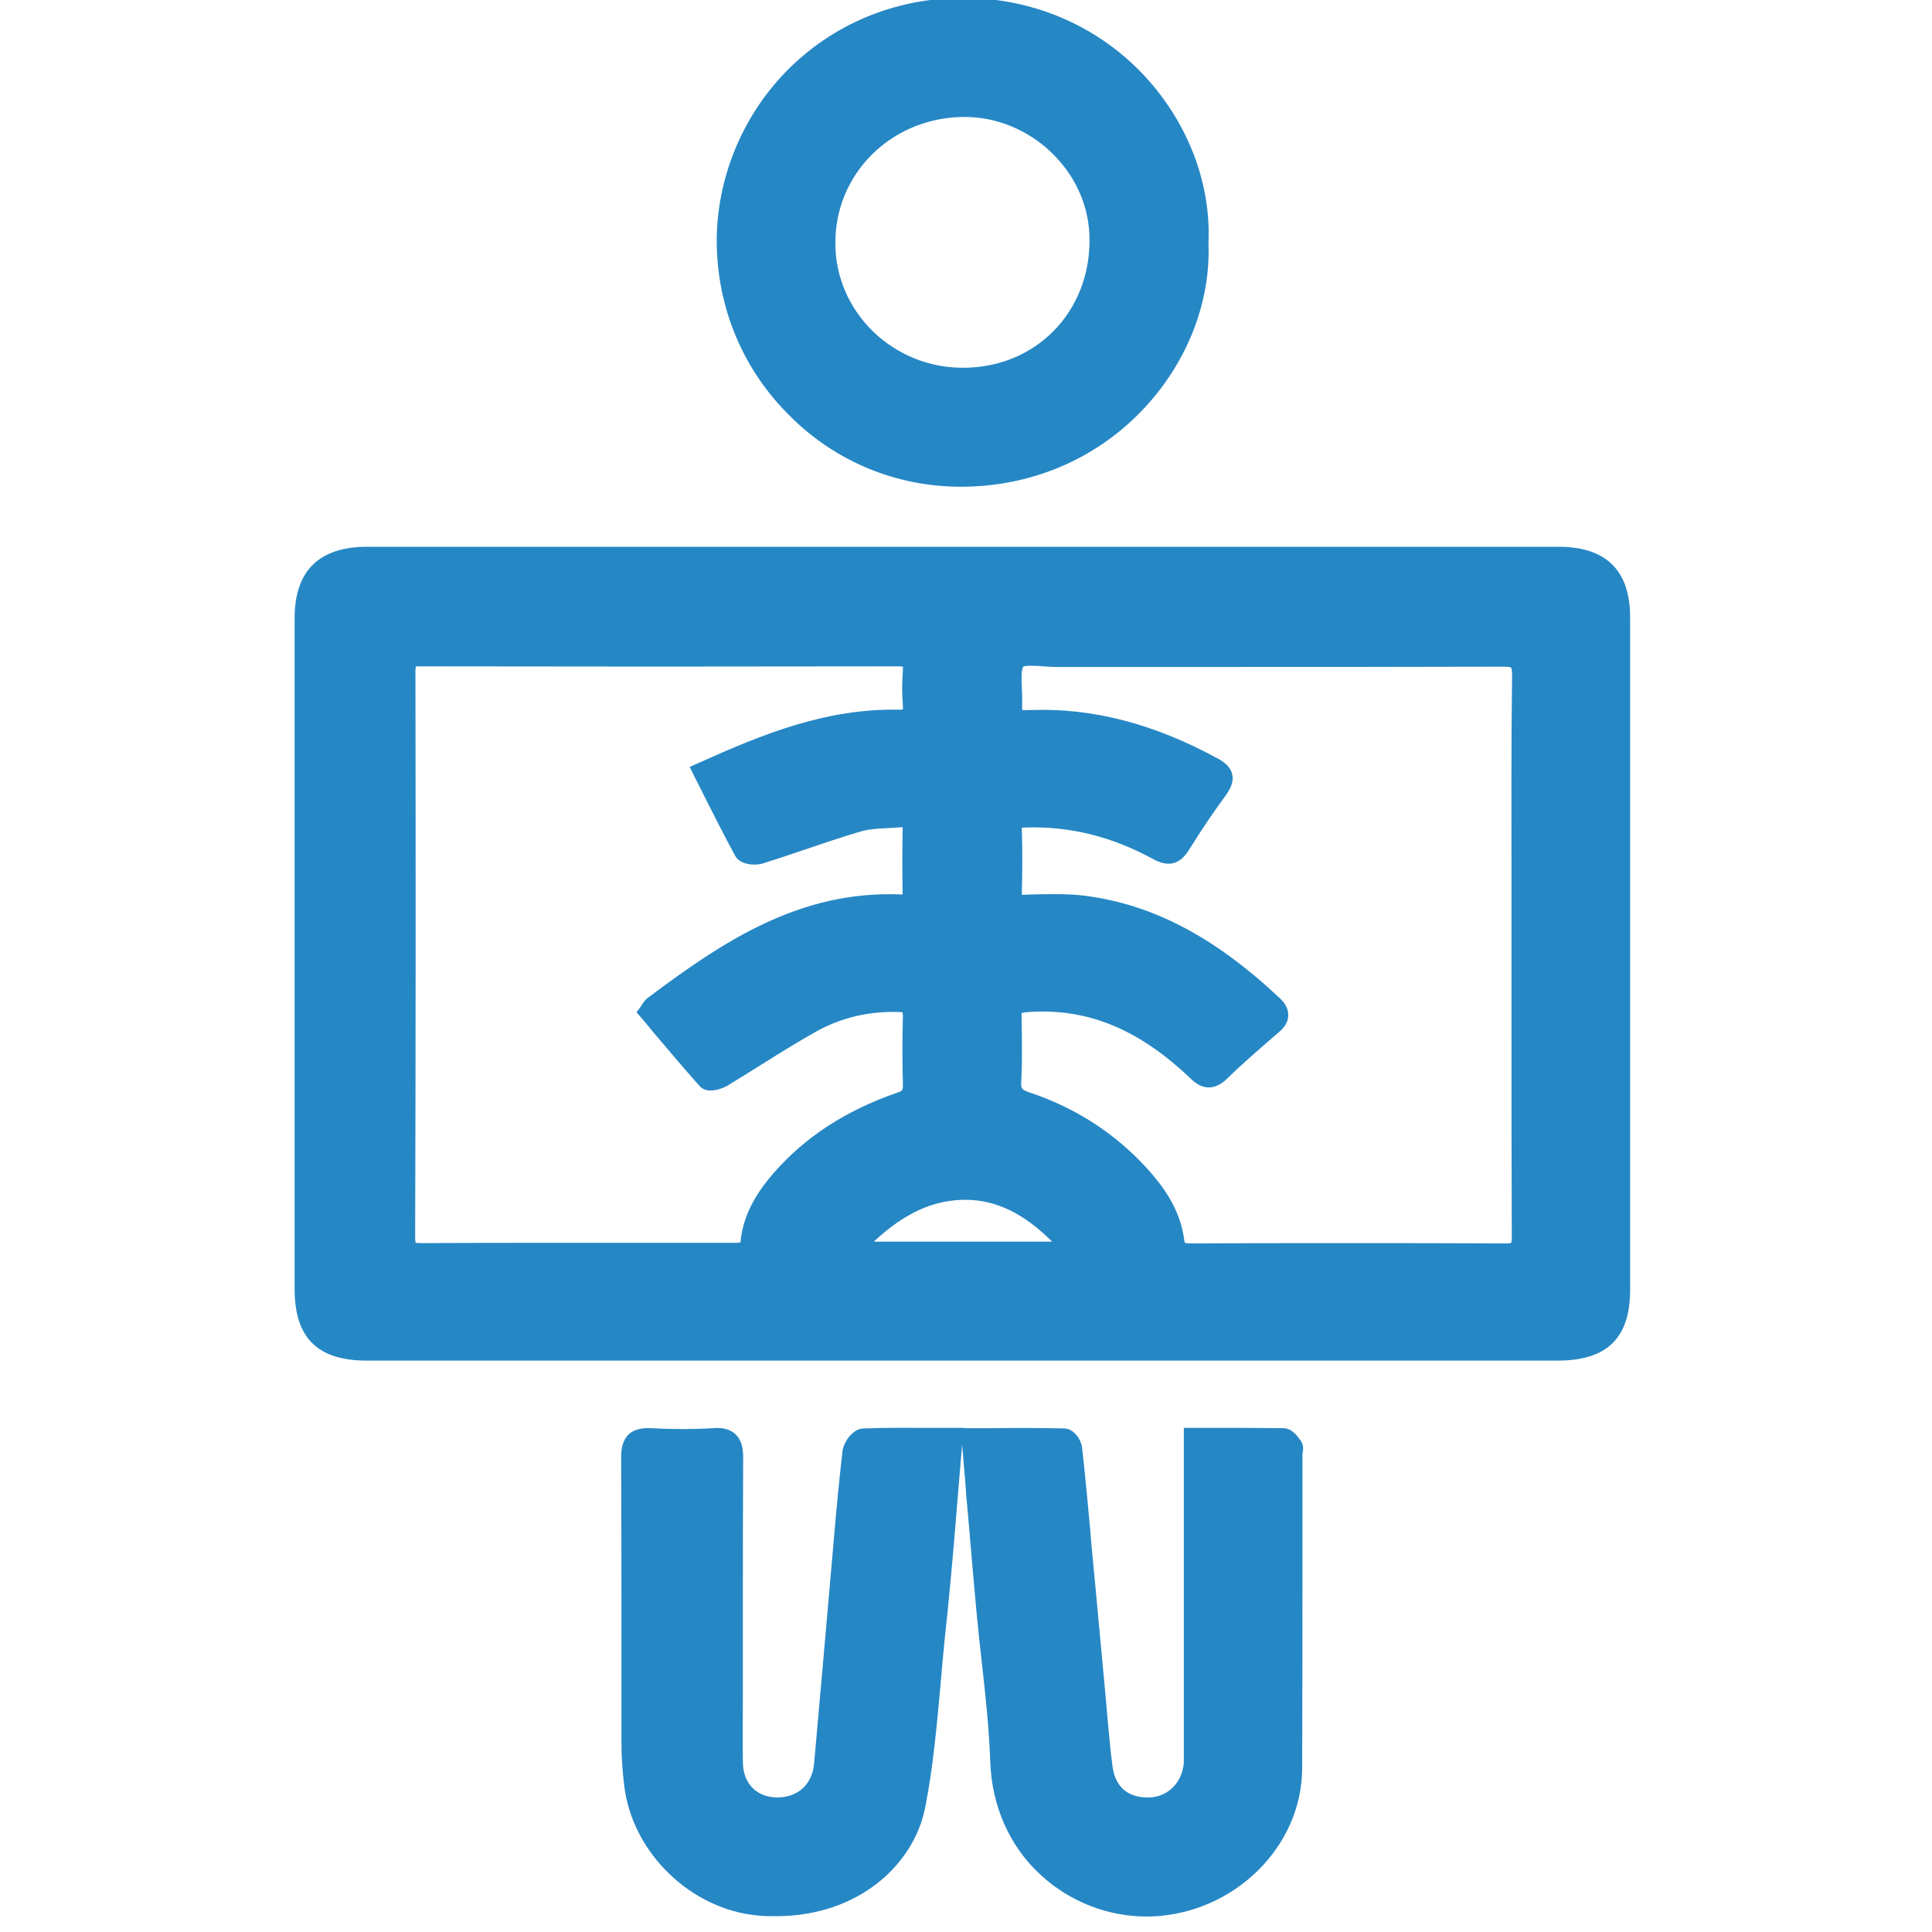 <svg width="32" height="32" viewBox="0 0 32 32" fill="none" xmlns="http://www.w3.org/2000/svg">
<g clip-path="url(#clip0_17616_79942)">
<path d="M25.814 9.056C19.24 9.056 12.66 9.056 6.085 9.056C5.285 9.056 4.88 9.452 4.88 10.24C4.88 13.942 4.88 17.65 4.88 21.352C4.88 22.16 5.26 22.536 6.075 22.536H18.394H25.799C26.615 22.536 27 22.165 27 21.362C27 17.65 27 13.937 27 10.225C27 9.447 26.6 9.056 25.814 9.056ZM17.427 20.565H14.473C14.99 20.083 15.476 19.867 16.013 19.872C16.51 19.882 16.955 20.098 17.427 20.565ZM25.035 14.65C25.035 15.041 25.035 15.427 25.035 15.819C25.035 16.195 25.035 16.571 25.035 16.947C25.035 18.106 25.035 19.305 25.04 20.484C25.04 20.545 25.035 20.575 25.029 20.585C25.019 20.59 24.989 20.595 24.933 20.595C24.057 20.59 23.186 20.59 22.355 20.59C21.403 20.59 20.506 20.59 19.741 20.595C19.741 20.595 19.741 20.595 19.736 20.595C19.65 20.595 19.625 20.585 19.625 20.585C19.625 20.585 19.62 20.575 19.615 20.54C19.549 20.018 19.25 19.631 18.997 19.351C18.47 18.774 17.822 18.352 17.057 18.096C16.92 18.051 16.91 18.026 16.915 17.921C16.935 17.534 16.925 17.128 16.92 16.807C16.92 16.792 16.92 16.782 16.92 16.777C16.93 16.777 16.95 16.772 16.981 16.767C17.974 16.681 18.84 17.028 19.706 17.851C19.792 17.936 20.025 18.157 20.324 17.866C20.597 17.6 20.896 17.344 21.18 17.098C21.22 17.063 21.337 16.968 21.337 16.817C21.342 16.666 21.23 16.566 21.195 16.531C20.111 15.512 19.083 14.976 17.958 14.835C17.67 14.8 17.376 14.81 17.092 14.815L16.971 14.82C16.95 14.82 16.935 14.82 16.925 14.82C16.925 14.81 16.925 14.795 16.925 14.77C16.935 14.429 16.935 14.088 16.925 13.757C16.925 13.736 16.925 13.722 16.925 13.711C16.935 13.711 16.955 13.706 16.986 13.706C17.715 13.681 18.419 13.857 19.098 14.228C19.351 14.369 19.544 14.319 19.696 14.073C19.924 13.706 20.121 13.421 20.309 13.165C20.364 13.084 20.44 12.964 20.41 12.828C20.38 12.693 20.263 12.613 20.167 12.562C19.118 11.991 18.11 11.725 17.082 11.76C17.037 11.76 16.971 11.765 16.93 11.76C16.93 11.72 16.93 11.659 16.93 11.614C16.93 11.544 16.93 11.474 16.925 11.404C16.92 11.278 16.91 11.093 16.95 11.042C17.001 11.017 17.183 11.027 17.285 11.037C17.356 11.042 17.431 11.047 17.497 11.047C18.303 11.047 19.108 11.047 19.919 11.047C21.55 11.047 23.231 11.047 24.893 11.042C24.989 11.042 25.024 11.052 25.029 11.057C25.035 11.068 25.045 11.098 25.045 11.183C25.029 12.332 25.035 13.511 25.035 14.65ZM6.881 11.118C6.881 11.078 6.886 11.052 6.886 11.042C6.896 11.037 6.921 11.037 6.962 11.037C9.504 11.042 12.098 11.042 14.889 11.037C14.924 11.037 14.944 11.042 14.955 11.042C14.955 11.052 14.955 11.068 14.955 11.093C14.939 11.313 14.939 11.509 14.955 11.695C14.955 11.72 14.955 11.74 14.955 11.75C14.939 11.755 14.914 11.755 14.868 11.755C13.683 11.735 12.64 12.156 11.591 12.628L11.424 12.703L11.505 12.869C11.561 12.974 11.612 13.079 11.662 13.18C11.839 13.526 12.002 13.857 12.179 14.178C12.26 14.329 12.513 14.339 12.63 14.303C12.853 14.233 13.081 14.158 13.298 14.083C13.612 13.977 13.931 13.867 14.256 13.772C14.392 13.732 14.549 13.722 14.711 13.716C14.787 13.711 14.868 13.706 14.944 13.701C14.944 13.701 14.944 13.701 14.95 13.701C14.95 13.706 14.95 13.706 14.95 13.711C14.944 14.128 14.944 14.469 14.95 14.795C14.95 14.805 14.95 14.81 14.95 14.815C14.944 14.815 14.934 14.815 14.924 14.815C13.248 14.745 11.981 15.588 10.725 16.531C10.69 16.556 10.669 16.591 10.649 16.616C10.644 16.626 10.634 16.641 10.624 16.656L10.543 16.767L10.634 16.872C10.7 16.947 10.766 17.028 10.826 17.103C11.075 17.394 11.328 17.7 11.591 17.991C11.718 18.136 11.981 18.021 12.042 17.986C12.235 17.87 12.422 17.75 12.609 17.635C12.913 17.444 13.227 17.248 13.541 17.073C13.947 16.852 14.398 16.747 14.884 16.762C14.919 16.762 14.939 16.767 14.95 16.767C14.95 16.777 14.955 16.797 14.955 16.827C14.944 17.198 14.944 17.585 14.955 17.966C14.955 18.051 14.955 18.066 14.853 18.101C14.002 18.397 13.334 18.834 12.812 19.431C12.599 19.677 12.311 20.063 12.265 20.57C12.265 20.575 12.265 20.575 12.265 20.58C12.25 20.58 12.225 20.585 12.194 20.585C11.657 20.585 11.12 20.585 10.583 20.585H10.016C9.753 20.585 9.484 20.585 9.221 20.585C8.486 20.585 7.727 20.585 6.977 20.59C6.921 20.59 6.896 20.585 6.886 20.585C6.881 20.575 6.876 20.55 6.876 20.499C6.886 17.499 6.886 14.344 6.881 11.118Z" fill="#2687C5"/>
<path d="M15.918 8.062C15.923 8.062 15.928 8.062 15.933 8.062C17.078 8.057 18.132 7.611 18.907 6.808C19.651 6.035 20.056 5.022 20.016 4.024C20.062 3.01 19.656 1.982 18.902 1.199C18.132 0.406 17.083 -0.035 15.949 -0.035C15.944 -0.035 15.938 -0.035 15.938 -0.035C14.814 -0.03 13.776 0.406 13.011 1.194C12.281 1.947 11.871 2.97 11.871 3.999C11.876 5.097 12.307 6.131 13.092 6.898C13.847 7.651 14.854 8.062 15.918 8.062ZM13.836 4.029C13.831 2.88 14.753 1.962 15.933 1.937C15.949 1.937 15.964 1.937 15.979 1.937C16.506 1.937 17.027 2.152 17.418 2.529C17.823 2.92 18.046 3.432 18.046 3.973C18.051 5.172 17.154 6.086 15.964 6.091C15.396 6.096 14.865 5.88 14.459 5.489C14.059 5.097 13.836 4.58 13.836 4.029Z" fill="#2687C5"/>
<path d="M21.543 23.861C21.497 23.796 21.406 23.66 21.259 23.655C20.885 23.65 20.52 23.65 20.125 23.65C20.013 23.65 19.902 23.65 19.785 23.65H19.608V29.018C19.608 29.038 19.608 29.058 19.608 29.079C19.608 29.124 19.608 29.164 19.608 29.199C19.578 29.525 19.35 29.756 19.046 29.771C18.696 29.786 18.474 29.605 18.428 29.264C18.392 29.008 18.372 28.747 18.347 28.492C18.337 28.376 18.327 28.266 18.317 28.151L18.22 27.102C18.175 26.595 18.124 26.093 18.078 25.587L18.053 25.291C18.013 24.854 17.972 24.408 17.921 23.966C17.906 23.846 17.785 23.66 17.628 23.66C17.238 23.65 16.848 23.65 16.442 23.655C16.336 23.655 16.224 23.655 16.113 23.655H15.971V23.65H15.779C15.652 23.65 15.531 23.65 15.414 23.65C15.029 23.65 14.664 23.645 14.295 23.66C14.123 23.665 13.976 23.886 13.955 24.026C13.9 24.508 13.854 24.995 13.813 25.466L13.798 25.647C13.738 26.339 13.677 27.032 13.616 27.724C13.57 28.221 13.53 28.712 13.484 29.209C13.454 29.56 13.206 29.781 12.851 29.771C12.522 29.761 12.304 29.53 12.304 29.179C12.299 28.833 12.304 28.477 12.304 28.135C12.304 27.99 12.304 27.844 12.304 27.704C12.304 27.398 12.304 27.092 12.304 26.786C12.304 25.918 12.304 25.025 12.309 24.147C12.309 24.011 12.294 23.861 12.182 23.756C12.071 23.65 11.914 23.645 11.808 23.655C11.478 23.675 11.134 23.675 10.79 23.655C10.683 23.65 10.526 23.655 10.415 23.756C10.303 23.861 10.288 24.017 10.288 24.142C10.293 25.09 10.293 26.053 10.293 26.986C10.293 27.609 10.293 28.231 10.293 28.858C10.293 29.084 10.308 29.324 10.339 29.575C10.47 30.689 11.448 31.632 12.562 31.728C12.659 31.738 12.755 31.738 12.851 31.738C14.239 31.738 15.141 30.865 15.323 29.942C15.455 29.279 15.515 28.592 15.576 27.93C15.597 27.674 15.622 27.408 15.647 27.152C15.713 26.55 15.769 25.933 15.819 25.336L15.829 25.21C15.855 24.91 15.88 24.608 15.905 24.292C15.916 24.172 15.926 24.052 15.936 23.926L15.956 24.167C15.976 24.388 15.992 24.593 16.007 24.804L16.042 25.19C16.083 25.687 16.128 26.199 16.174 26.701C16.199 26.977 16.23 27.252 16.26 27.518C16.321 28.06 16.382 28.627 16.402 29.179C16.427 29.922 16.726 30.589 17.243 31.06C17.719 31.497 18.347 31.743 18.98 31.743C19.01 31.743 19.041 31.743 19.071 31.743C20.439 31.692 21.563 30.594 21.568 29.289C21.573 28.07 21.573 26.831 21.573 25.632C21.573 25.12 21.573 24.608 21.573 24.097C21.573 24.092 21.573 24.082 21.573 24.072C21.589 24.011 21.594 23.931 21.543 23.861Z" fill="#2687C5"/>
</g>
<defs>
<clipPath id="clip0_17616_79942">
<rect width="30" height="32" fill="white" transform="translate(1)"/>
</clipPath>
</defs>
</svg>
